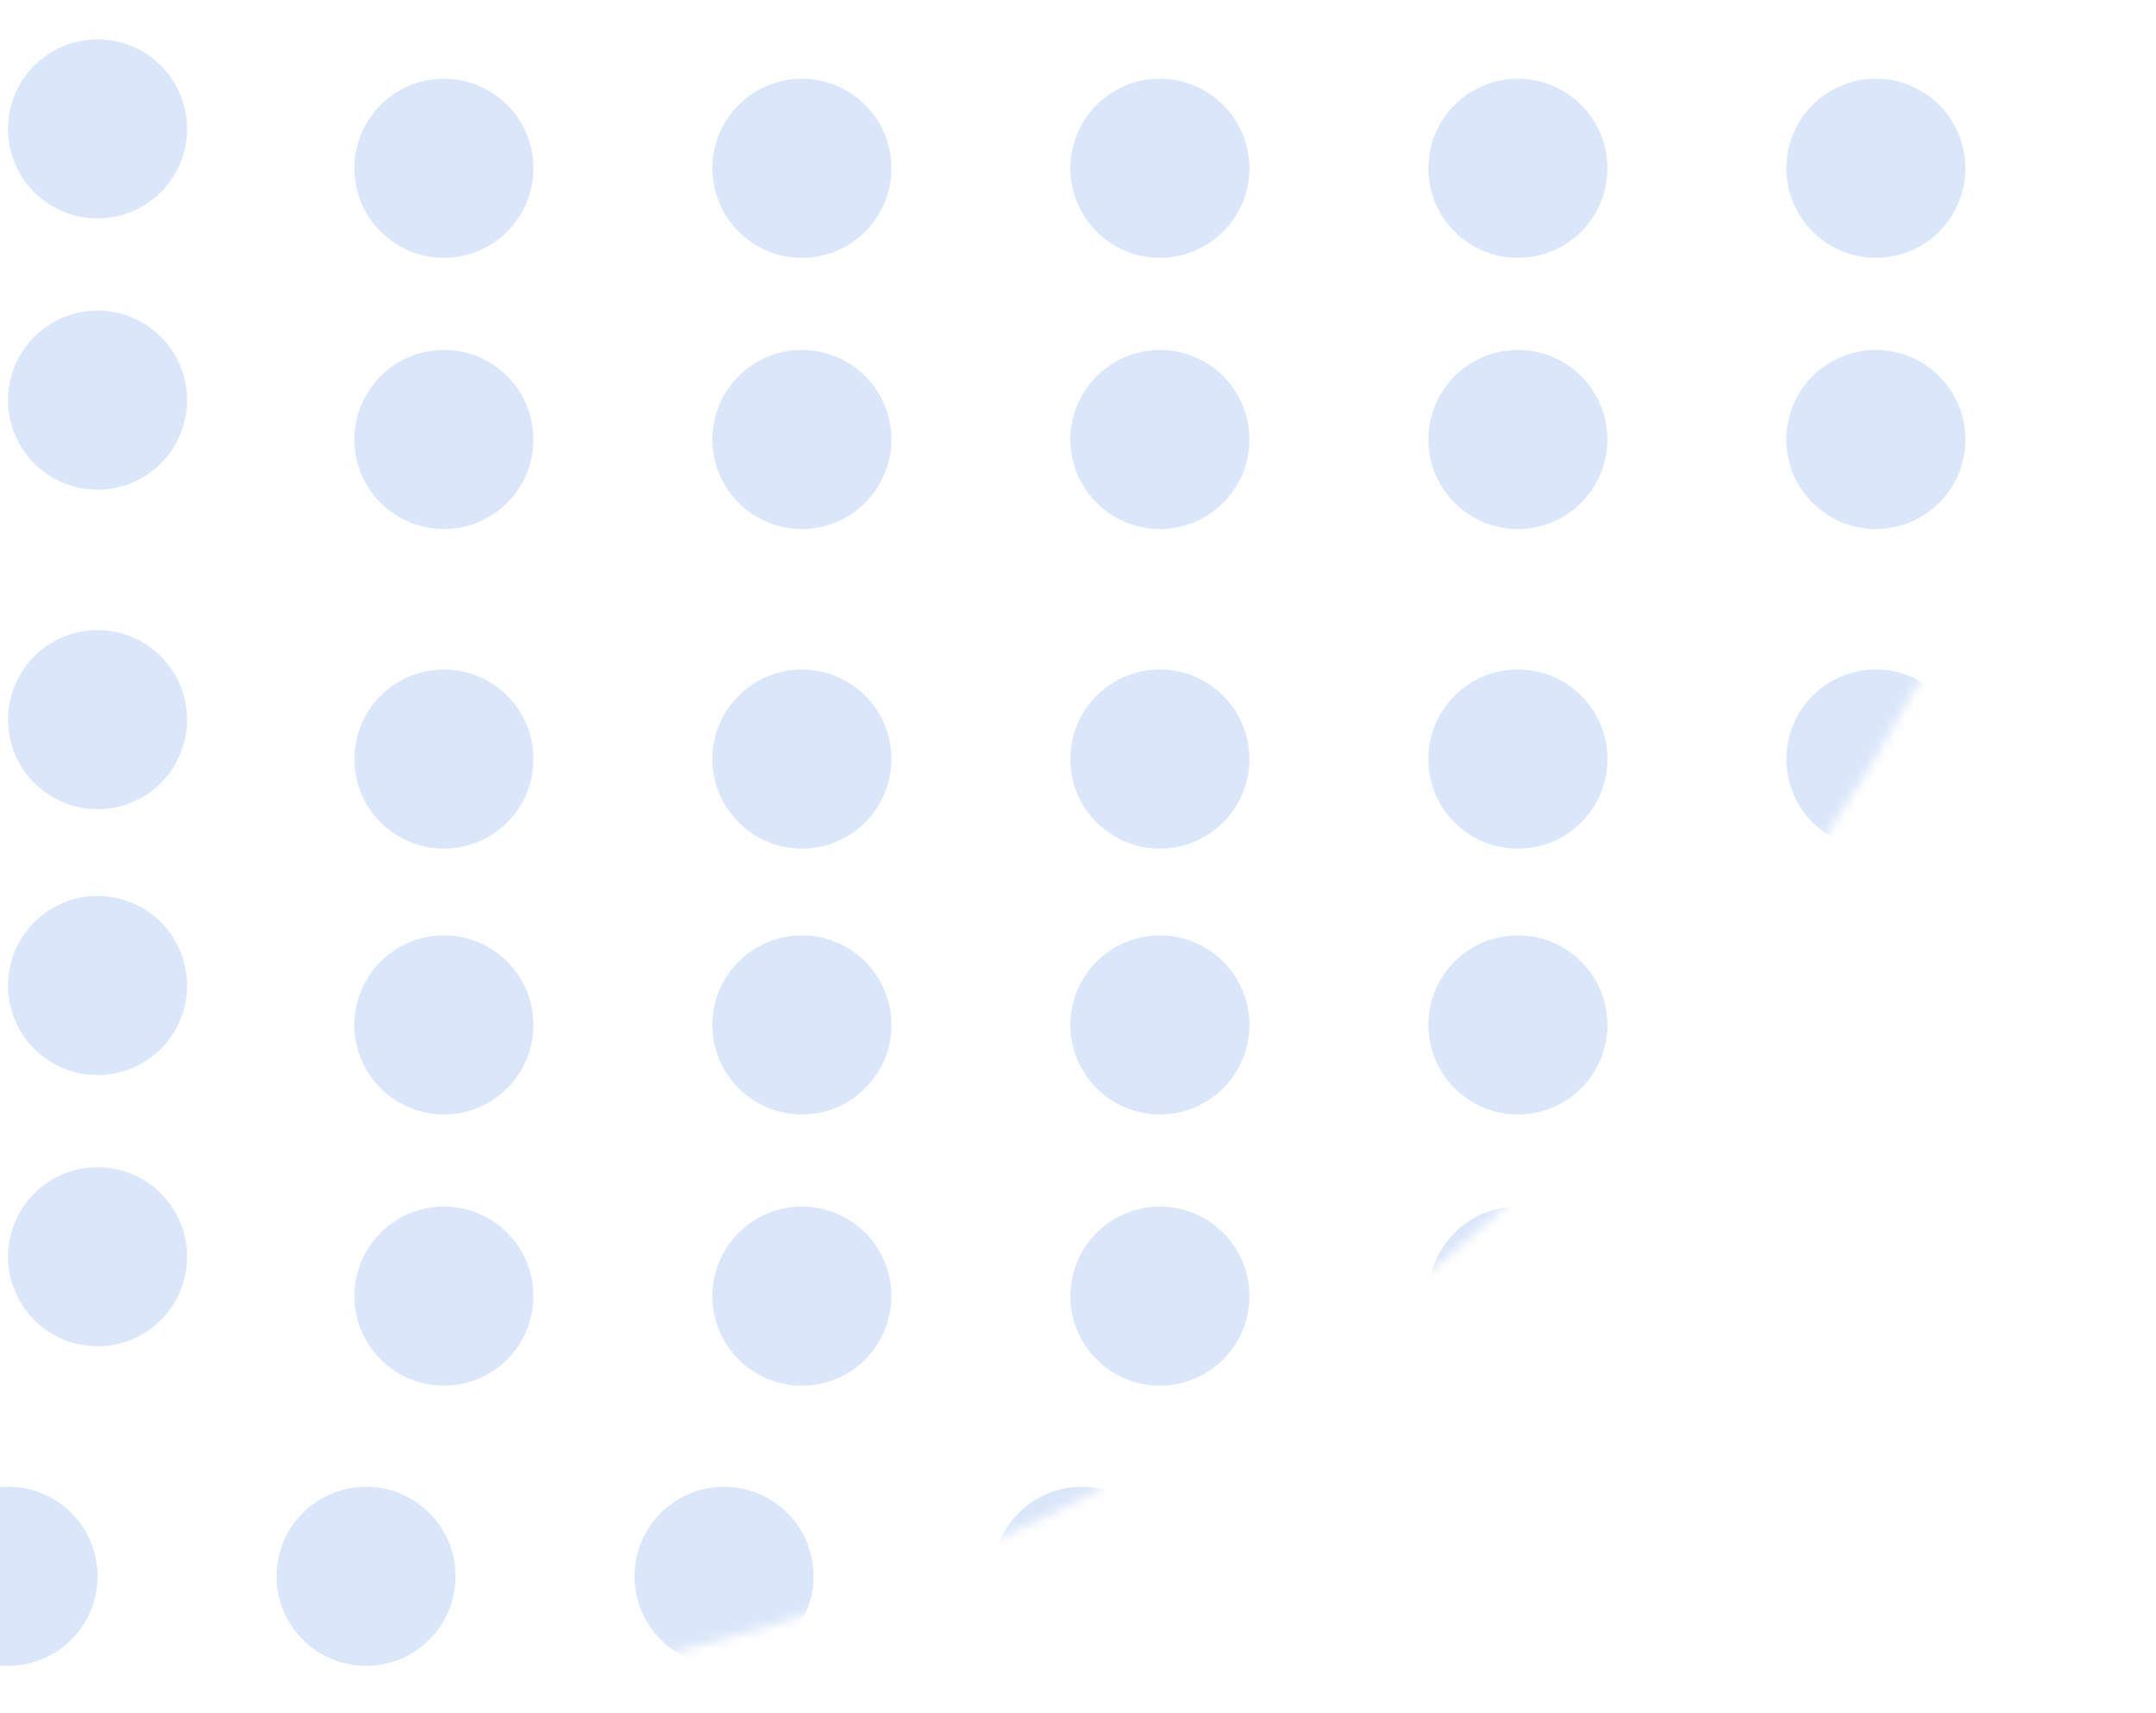 <svg width="219" height="174" viewBox="0 0 219 174" fill="none" xmlns="http://www.w3.org/2000/svg">
<mask id="mask0" mask-type="alpha" maskUnits="userSpaceOnUse" x="-181" y="-226" width="400" height="400">
<rect x="-181" y="-226" width="400" height="400" rx="200" fill="#C4C4C4"/>
</mask>
<g mask="url(#mask0)">
<path fill-rule="evenodd" clip-rule="evenodd" d="M-171.909 -4.818C-166.888 -4.818 -162.818 -8.888 -162.818 -13.909C-162.818 -18.93 -166.888 -23 -171.909 -23C-176.93 -23 -181 -18.93 -181 -13.909C-181 -8.888 -176.93 -4.818 -171.909 -4.818ZM-99.182 -4.818C-94.161 -4.818 -90.091 -8.888 -90.091 -13.909C-90.091 -18.93 -94.161 -23 -99.182 -23C-104.203 -23 -108.273 -18.93 -108.273 -13.909C-108.273 -8.888 -104.203 -4.818 -99.182 -4.818ZM-126.455 -13.909C-126.455 -8.888 -130.525 -4.818 -135.545 -4.818C-140.566 -4.818 -144.636 -8.888 -144.636 -13.909C-144.636 -18.93 -140.566 -23 -135.545 -23C-130.525 -23 -126.455 -18.93 -126.455 -13.909ZM-162.818 40.636C-162.818 45.657 -166.888 49.727 -171.909 49.727C-176.93 49.727 -181 45.657 -181 40.636C-181 35.616 -176.93 31.546 -171.909 31.546C-166.888 31.546 -162.818 35.616 -162.818 40.636ZM-99.182 49.727C-94.161 49.727 -90.091 45.657 -90.091 40.636C-90.091 35.616 -94.161 31.546 -99.182 31.546C-104.203 31.546 -108.273 35.616 -108.273 40.636C-108.273 45.657 -104.203 49.727 -99.182 49.727ZM-126.455 40.636C-126.455 45.657 -130.525 49.727 -135.545 49.727C-140.566 49.727 -144.636 45.657 -144.636 40.636C-144.636 35.616 -140.566 31.546 -135.545 31.546C-130.525 31.546 -126.455 35.616 -126.455 40.636ZM-53.727 -13.909C-53.727 -8.888 -57.797 -4.818 -62.818 -4.818C-67.839 -4.818 -71.909 -8.888 -71.909 -13.909C-71.909 -18.93 -67.839 -23 -62.818 -23C-57.797 -23 -53.727 -18.93 -53.727 -13.909ZM9.909 -4.818C14.93 -4.818 19 -8.888 19 -13.909C19 -18.93 14.93 -23 9.909 -23C4.888 -23 0.818 -18.93 0.818 -13.909C0.818 -8.888 4.888 -4.818 9.909 -4.818ZM-17.364 -13.909C-17.364 -8.888 -21.434 -4.818 -26.455 -4.818C-31.475 -4.818 -35.545 -8.888 -35.545 -13.909C-35.545 -18.93 -31.475 -23 -26.455 -23C-21.434 -23 -17.364 -18.93 -17.364 -13.909ZM-162.818 13.091C-162.818 18.112 -166.888 22.182 -171.909 22.182C-176.93 22.182 -181 18.112 -181 13.091C-181 8.07 -176.93 4 -171.909 4C-166.888 4 -162.818 8.07 -162.818 13.091ZM-99.182 22.182C-94.161 22.182 -90.091 18.112 -90.091 13.091C-90.091 8.07 -94.161 4 -99.182 4C-104.203 4 -108.273 8.07 -108.273 13.091C-108.273 18.112 -104.203 22.182 -99.182 22.182ZM-126.455 13.091C-126.455 18.112 -130.525 22.182 -135.545 22.182C-140.566 22.182 -144.636 18.112 -144.636 13.091C-144.636 8.07 -140.566 4 -135.545 4C-130.525 4 -126.455 8.07 -126.455 13.091ZM-53.727 13.091C-53.727 18.112 -57.797 22.182 -62.818 22.182C-67.839 22.182 -71.909 18.112 -71.909 13.091C-71.909 8.07 -67.839 4 -62.818 4C-57.797 4 -53.727 8.07 -53.727 13.091ZM9.909 22.182C14.93 22.182 19 18.112 19 13.091C19 8.07 14.93 4 9.909 4C4.888 4 0.818 8.07 0.818 13.091C0.818 18.112 4.888 22.182 9.909 22.182ZM-17.364 13.091C-17.364 18.112 -21.434 22.182 -26.455 22.182C-31.475 22.182 -35.545 18.112 -35.545 13.091C-35.545 8.07 -31.475 4 -26.455 4C-21.434 4 -17.364 8.07 -17.364 13.091ZM-53.727 40.636C-53.727 45.657 -57.797 49.727 -62.818 49.727C-67.839 49.727 -71.909 45.657 -71.909 40.636C-71.909 35.616 -67.839 31.546 -62.818 31.546C-57.797 31.546 -53.727 35.616 -53.727 40.636ZM9.909 49.727C14.93 49.727 19 45.657 19 40.636C19 35.616 14.93 31.546 9.909 31.546C4.888 31.546 0.818 35.616 0.818 40.636C0.818 45.657 4.888 49.727 9.909 49.727ZM-17.364 40.636C-17.364 45.657 -21.434 49.727 -26.455 49.727C-31.475 49.727 -35.545 45.657 -35.545 40.636C-35.545 35.616 -31.475 31.546 -26.455 31.546C-21.434 31.546 -17.364 35.616 -17.364 40.636Z" fill="#256CDA" fill-opacity="0.17"/>
<path fill-rule="evenodd" clip-rule="evenodd" d="M-171.909 82.182C-166.888 82.182 -162.818 78.112 -162.818 73.091C-162.818 68.07 -166.888 64 -171.909 64C-176.93 64 -181 68.07 -181 73.091C-181 78.112 -176.93 82.182 -171.909 82.182ZM-99.182 82.182C-94.161 82.182 -90.091 78.112 -90.091 73.091C-90.091 68.07 -94.161 64 -99.182 64C-104.203 64 -108.273 68.07 -108.273 73.091C-108.273 78.112 -104.203 82.182 -99.182 82.182ZM-126.455 73.091C-126.455 78.112 -130.525 82.182 -135.545 82.182C-140.566 82.182 -144.636 78.112 -144.636 73.091C-144.636 68.07 -140.566 64 -135.545 64C-130.525 64 -126.455 68.07 -126.455 73.091ZM-162.818 127.636C-162.818 132.657 -166.888 136.727 -171.909 136.727C-176.93 136.727 -181 132.657 -181 127.636C-181 122.616 -176.93 118.545 -171.909 118.545C-166.888 118.545 -162.818 122.616 -162.818 127.636ZM-99.182 136.727C-94.161 136.727 -90.091 132.657 -90.091 127.636C-90.091 122.616 -94.161 118.545 -99.182 118.545C-104.203 118.545 -108.273 122.616 -108.273 127.636C-108.273 132.657 -104.203 136.727 -99.182 136.727ZM-126.455 127.636C-126.455 132.657 -130.525 136.727 -135.545 136.727C-140.566 136.727 -144.636 132.657 -144.636 127.636C-144.636 122.616 -140.566 118.545 -135.545 118.545C-130.525 118.545 -126.455 122.616 -126.455 127.636ZM-53.727 73.091C-53.727 78.112 -57.797 82.182 -62.818 82.182C-67.839 82.182 -71.909 78.112 -71.909 73.091C-71.909 68.07 -67.839 64 -62.818 64C-57.797 64 -53.727 68.07 -53.727 73.091ZM9.909 82.182C14.93 82.182 19 78.112 19 73.091C19 68.07 14.93 64 9.909 64C4.888 64 0.818 68.07 0.818 73.091C0.818 78.112 4.888 82.182 9.909 82.182ZM-17.364 73.091C-17.364 78.112 -21.434 82.182 -26.455 82.182C-31.475 82.182 -35.545 78.112 -35.545 73.091C-35.545 68.07 -31.475 64 -26.455 64C-21.434 64 -17.364 68.07 -17.364 73.091ZM-162.818 100.091C-162.818 105.112 -166.888 109.182 -171.909 109.182C-176.93 109.182 -181 105.112 -181 100.091C-181 95.07 -176.93 91 -171.909 91C-166.888 91 -162.818 95.07 -162.818 100.091ZM-99.182 109.182C-94.161 109.182 -90.091 105.112 -90.091 100.091C-90.091 95.07 -94.161 91 -99.182 91C-104.203 91 -108.273 95.07 -108.273 100.091C-108.273 105.112 -104.203 109.182 -99.182 109.182ZM-126.455 100.091C-126.455 105.112 -130.525 109.182 -135.545 109.182C-140.566 109.182 -144.636 105.112 -144.636 100.091C-144.636 95.07 -140.566 91 -135.545 91C-130.525 91 -126.455 95.07 -126.455 100.091ZM-53.727 100.091C-53.727 105.112 -57.797 109.182 -62.818 109.182C-67.839 109.182 -71.909 105.112 -71.909 100.091C-71.909 95.07 -67.839 91 -62.818 91C-57.797 91 -53.727 95.07 -53.727 100.091ZM9.909 109.182C14.93 109.182 19 105.112 19 100.091C19 95.07 14.93 91 9.909 91C4.888 91 0.818 95.07 0.818 100.091C0.818 105.112 4.888 109.182 9.909 109.182ZM-17.364 100.091C-17.364 105.112 -21.434 109.182 -26.455 109.182C-31.475 109.182 -35.545 105.112 -35.545 100.091C-35.545 95.07 -31.475 91 -26.455 91C-21.434 91 -17.364 95.07 -17.364 100.091ZM-53.727 127.636C-53.727 132.657 -57.797 136.727 -62.818 136.727C-67.839 136.727 -71.909 132.657 -71.909 127.636C-71.909 122.616 -67.839 118.545 -62.818 118.545C-57.797 118.545 -53.727 122.616 -53.727 127.636ZM9.909 136.727C14.93 136.727 19 132.657 19 127.636C19 122.616 14.93 118.545 9.909 118.545C4.888 118.545 0.818 122.616 0.818 127.636C0.818 132.657 4.888 136.727 9.909 136.727ZM-17.364 127.636C-17.364 132.657 -21.434 136.727 -26.455 136.727C-31.475 136.727 -35.545 132.657 -35.545 127.636C-35.545 122.616 -31.475 118.545 -26.455 118.545C-21.434 118.545 -17.364 122.616 -17.364 127.636Z" fill="#256CDA" fill-opacity="0.17"/>
<path fill-rule="evenodd" clip-rule="evenodd" d="M45.091 -0.818C50.112 -0.818 54.182 -4.888 54.182 -9.909C54.182 -14.93 50.112 -19 45.091 -19C40.07 -19 36 -14.93 36 -9.909C36 -4.888 40.07 -0.818 45.091 -0.818ZM117.818 -0.818C122.839 -0.818 126.909 -4.888 126.909 -9.909C126.909 -14.93 122.839 -19 117.818 -19C112.797 -19 108.727 -14.93 108.727 -9.909C108.727 -4.888 112.797 -0.818 117.818 -0.818ZM90.546 -9.909C90.546 -4.888 86.475 -0.818 81.455 -0.818C76.434 -0.818 72.364 -4.888 72.364 -9.909C72.364 -14.93 76.434 -19 81.455 -19C86.475 -19 90.546 -14.93 90.546 -9.909ZM54.182 44.636C54.182 49.657 50.112 53.727 45.091 53.727C40.07 53.727 36 49.657 36 44.636C36 39.616 40.07 35.545 45.091 35.545C50.112 35.545 54.182 39.616 54.182 44.636ZM117.818 53.727C122.839 53.727 126.909 49.657 126.909 44.636C126.909 39.616 122.839 35.545 117.818 35.545C112.797 35.545 108.727 39.616 108.727 44.636C108.727 49.657 112.797 53.727 117.818 53.727ZM90.546 44.636C90.546 49.657 86.475 53.727 81.455 53.727C76.434 53.727 72.364 49.657 72.364 44.636C72.364 39.616 76.434 35.545 81.455 35.545C86.475 35.545 90.546 39.616 90.546 44.636ZM163.273 -9.909C163.273 -4.888 159.203 -0.818 154.182 -0.818C149.161 -0.818 145.091 -4.888 145.091 -9.909C145.091 -14.93 149.161 -19 154.182 -19C159.203 -19 163.273 -14.93 163.273 -9.909ZM226.909 -0.818C231.93 -0.818 236 -4.888 236 -9.909C236 -14.93 231.93 -19 226.909 -19C221.888 -19 217.818 -14.93 217.818 -9.909C217.818 -4.888 221.888 -0.818 226.909 -0.818ZM199.636 -9.909C199.636 -4.888 195.566 -0.818 190.545 -0.818C185.525 -0.818 181.455 -4.888 181.455 -9.909C181.455 -14.93 185.525 -19 190.545 -19C195.566 -19 199.636 -14.93 199.636 -9.909ZM54.182 17.091C54.182 22.112 50.112 26.182 45.091 26.182C40.07 26.182 36 22.112 36 17.091C36 12.07 40.07 8 45.091 8C50.112 8 54.182 12.07 54.182 17.091ZM117.818 26.182C122.839 26.182 126.909 22.112 126.909 17.091C126.909 12.07 122.839 8 117.818 8C112.797 8 108.727 12.07 108.727 17.091C108.727 22.112 112.797 26.182 117.818 26.182ZM90.546 17.091C90.546 22.112 86.475 26.182 81.455 26.182C76.434 26.182 72.364 22.112 72.364 17.091C72.364 12.07 76.434 8 81.455 8C86.475 8 90.546 12.07 90.546 17.091ZM163.273 17.091C163.273 22.112 159.203 26.182 154.182 26.182C149.161 26.182 145.091 22.112 145.091 17.091C145.091 12.07 149.161 8 154.182 8C159.203 8 163.273 12.07 163.273 17.091ZM226.909 26.182C231.93 26.182 236 22.112 236 17.091C236 12.07 231.93 8 226.909 8C221.888 8 217.818 12.07 217.818 17.091C217.818 22.112 221.888 26.182 226.909 26.182ZM199.636 17.091C199.636 22.112 195.566 26.182 190.545 26.182C185.525 26.182 181.455 22.112 181.455 17.091C181.455 12.07 185.525 8 190.545 8C195.566 8 199.636 12.07 199.636 17.091ZM163.273 44.636C163.273 49.657 159.203 53.727 154.182 53.727C149.161 53.727 145.091 49.657 145.091 44.636C145.091 39.616 149.161 35.545 154.182 35.545C159.203 35.545 163.273 39.616 163.273 44.636ZM226.909 53.727C231.93 53.727 236 49.657 236 44.636C236 39.616 231.93 35.545 226.909 35.545C221.888 35.545 217.818 39.616 217.818 44.636C217.818 49.657 221.888 53.727 226.909 53.727ZM199.636 44.636C199.636 49.657 195.566 53.727 190.545 53.727C185.525 53.727 181.455 49.657 181.455 44.636C181.455 39.616 185.525 35.545 190.545 35.545C195.566 35.545 199.636 39.616 199.636 44.636Z" fill="#256CDA" fill-opacity="0.17"/>
<path fill-rule="evenodd" clip-rule="evenodd" d="M45.091 86.182C50.112 86.182 54.182 82.112 54.182 77.091C54.182 72.07 50.112 68 45.091 68C40.07 68 36 72.07 36 77.091C36 82.112 40.07 86.182 45.091 86.182ZM117.818 86.182C122.839 86.182 126.909 82.112 126.909 77.091C126.909 72.07 122.839 68 117.818 68C112.797 68 108.727 72.07 108.727 77.091C108.727 82.112 112.797 86.182 117.818 86.182ZM90.546 77.091C90.546 82.112 86.475 86.182 81.455 86.182C76.434 86.182 72.364 82.112 72.364 77.091C72.364 72.07 76.434 68 81.455 68C86.475 68 90.546 72.07 90.546 77.091ZM54.182 131.636C54.182 136.657 50.112 140.727 45.091 140.727C40.07 140.727 36 136.657 36 131.636C36 126.616 40.07 122.545 45.091 122.545C50.112 122.545 54.182 126.616 54.182 131.636ZM117.818 140.727C122.839 140.727 126.909 136.657 126.909 131.636C126.909 126.616 122.839 122.545 117.818 122.545C112.797 122.545 108.727 126.616 108.727 131.636C108.727 136.657 112.797 140.727 117.818 140.727ZM90.546 131.636C90.546 136.657 86.475 140.727 81.455 140.727C76.434 140.727 72.364 136.657 72.364 131.636C72.364 126.616 76.434 122.545 81.455 122.545C86.475 122.545 90.546 126.616 90.546 131.636ZM163.273 77.091C163.273 82.112 159.203 86.182 154.182 86.182C149.161 86.182 145.091 82.112 145.091 77.091C145.091 72.07 149.161 68 154.182 68C159.203 68 163.273 72.07 163.273 77.091ZM226.909 86.182C231.93 86.182 236 82.112 236 77.091C236 72.07 231.93 68 226.909 68C221.888 68 217.818 72.07 217.818 77.091C217.818 82.112 221.888 86.182 226.909 86.182ZM199.636 77.091C199.636 82.112 195.566 86.182 190.545 86.182C185.525 86.182 181.455 82.112 181.455 77.091C181.455 72.07 185.525 68 190.545 68C195.566 68 199.636 72.07 199.636 77.091ZM54.182 104.091C54.182 109.112 50.112 113.182 45.091 113.182C40.07 113.182 36 109.112 36 104.091C36 99.07 40.07 95 45.091 95C50.112 95 54.182 99.07 54.182 104.091ZM117.818 113.182C122.839 113.182 126.909 109.112 126.909 104.091C126.909 99.07 122.839 95 117.818 95C112.797 95 108.727 99.07 108.727 104.091C108.727 109.112 112.797 113.182 117.818 113.182ZM90.546 104.091C90.546 109.112 86.475 113.182 81.455 113.182C76.434 113.182 72.364 109.112 72.364 104.091C72.364 99.07 76.434 95 81.455 95C86.475 95 90.546 99.07 90.546 104.091ZM163.273 104.091C163.273 109.112 159.203 113.182 154.182 113.182C149.161 113.182 145.091 109.112 145.091 104.091C145.091 99.07 149.161 95 154.182 95C159.203 95 163.273 99.07 163.273 104.091ZM226.909 113.182C231.93 113.182 236 109.112 236 104.091C236 99.07 231.93 95 226.909 95C221.888 95 217.818 99.07 217.818 104.091C217.818 109.112 221.888 113.182 226.909 113.182ZM199.636 104.091C199.636 109.112 195.566 113.182 190.545 113.182C185.525 113.182 181.455 109.112 181.455 104.091C181.455 99.07 185.525 95 190.545 95C195.566 95 199.636 99.07 199.636 104.091ZM163.273 131.636C163.273 136.657 159.203 140.727 154.182 140.727C149.161 140.727 145.091 136.657 145.091 131.636C145.091 126.616 149.161 122.545 154.182 122.545C159.203 122.545 163.273 126.616 163.273 131.636ZM226.909 140.727C231.93 140.727 236 136.657 236 131.636C236 126.616 231.93 122.545 226.909 122.545C221.888 122.545 217.818 126.616 217.818 131.636C217.818 136.657 221.888 140.727 226.909 140.727ZM199.636 131.636C199.636 136.657 195.566 140.727 190.545 140.727C185.525 140.727 181.455 136.657 181.455 131.636C181.455 126.616 185.525 122.545 190.545 122.545C195.566 122.545 199.636 126.616 199.636 131.636Z" fill="#256CDA" fill-opacity="0.17"/>
<path fill-rule="evenodd" clip-rule="evenodd" d="M-71.909 169.182C-66.888 169.182 -62.818 165.112 -62.818 160.091C-62.818 155.07 -66.888 151 -71.909 151C-76.93 151 -81 155.07 -81 160.091C-81 165.112 -76.93 169.182 -71.909 169.182ZM0.818 169.182C5.839 169.182 9.909 165.112 9.909 160.091C9.909 155.07 5.839 151 0.818 151C-4.203 151 -8.273 155.07 -8.273 160.091C-8.273 165.112 -4.203 169.182 0.818 169.182ZM-26.454 160.091C-26.454 165.112 -30.525 169.182 -35.545 169.182C-40.566 169.182 -44.636 165.112 -44.636 160.091C-44.636 155.07 -40.566 151 -35.545 151C-30.525 151 -26.454 155.07 -26.454 160.091ZM-62.818 214.636C-62.818 219.657 -66.888 223.727 -71.909 223.727C-76.93 223.727 -81 219.657 -81 214.636C-81 209.616 -76.93 205.545 -71.909 205.545C-66.888 205.545 -62.818 209.616 -62.818 214.636ZM0.818 223.727C5.839 223.727 9.909 219.657 9.909 214.636C9.909 209.616 5.839 205.545 0.818 205.545C-4.203 205.545 -8.273 209.616 -8.273 214.636C-8.273 219.657 -4.203 223.727 0.818 223.727ZM-26.454 214.636C-26.454 219.657 -30.525 223.727 -35.545 223.727C-40.566 223.727 -44.636 219.657 -44.636 214.636C-44.636 209.616 -40.566 205.545 -35.545 205.545C-30.525 205.545 -26.454 209.616 -26.454 214.636ZM46.273 160.091C46.273 165.112 42.203 169.182 37.182 169.182C32.161 169.182 28.091 165.112 28.091 160.091C28.091 155.07 32.161 151 37.182 151C42.203 151 46.273 155.07 46.273 160.091ZM109.909 169.182C114.93 169.182 119 165.112 119 160.091C119 155.07 114.93 151 109.909 151C104.888 151 100.818 155.07 100.818 160.091C100.818 165.112 104.888 169.182 109.909 169.182ZM82.636 160.091C82.636 165.112 78.566 169.182 73.545 169.182C68.525 169.182 64.454 165.112 64.454 160.091C64.454 155.07 68.525 151 73.545 151C78.566 151 82.636 155.07 82.636 160.091ZM-62.818 187.091C-62.818 192.112 -66.888 196.182 -71.909 196.182C-76.93 196.182 -81 192.112 -81 187.091C-81 182.07 -76.93 178 -71.909 178C-66.888 178 -62.818 182.07 -62.818 187.091ZM0.818 196.182C5.839 196.182 9.909 192.112 9.909 187.091C9.909 182.07 5.839 178 0.818 178C-4.203 178 -8.273 182.07 -8.273 187.091C-8.273 192.112 -4.203 196.182 0.818 196.182ZM-26.454 187.091C-26.454 192.112 -30.525 196.182 -35.545 196.182C-40.566 196.182 -44.636 192.112 -44.636 187.091C-44.636 182.07 -40.566 178 -35.545 178C-30.525 178 -26.454 182.07 -26.454 187.091ZM46.273 187.091C46.273 192.112 42.203 196.182 37.182 196.182C32.161 196.182 28.091 192.112 28.091 187.091C28.091 182.07 32.161 178 37.182 178C42.203 178 46.273 182.07 46.273 187.091ZM109.909 196.182C114.93 196.182 119 192.112 119 187.091C119 182.07 114.93 178 109.909 178C104.888 178 100.818 182.07 100.818 187.091C100.818 192.112 104.888 196.182 109.909 196.182ZM82.636 187.091C82.636 192.112 78.566 196.182 73.545 196.182C68.525 196.182 64.454 192.112 64.454 187.091C64.454 182.07 68.525 178 73.545 178C78.566 178 82.636 182.07 82.636 187.091ZM46.273 214.636C46.273 219.657 42.203 223.727 37.182 223.727C32.161 223.727 28.091 219.657 28.091 214.636C28.091 209.616 32.161 205.545 37.182 205.545C42.203 205.545 46.273 209.616 46.273 214.636ZM109.909 223.727C114.93 223.727 119 219.657 119 214.636C119 209.616 114.93 205.545 109.909 205.545C104.888 205.545 100.818 209.616 100.818 214.636C100.818 219.657 104.888 223.727 109.909 223.727ZM82.636 214.636C82.636 219.657 78.566 223.727 73.545 223.727C68.525 223.727 64.454 219.657 64.454 214.636C64.454 209.616 68.525 205.545 73.545 205.545C78.566 205.545 82.636 209.616 82.636 214.636Z" fill="#256CDA" fill-opacity="0.17"/>
</g>
</svg>
